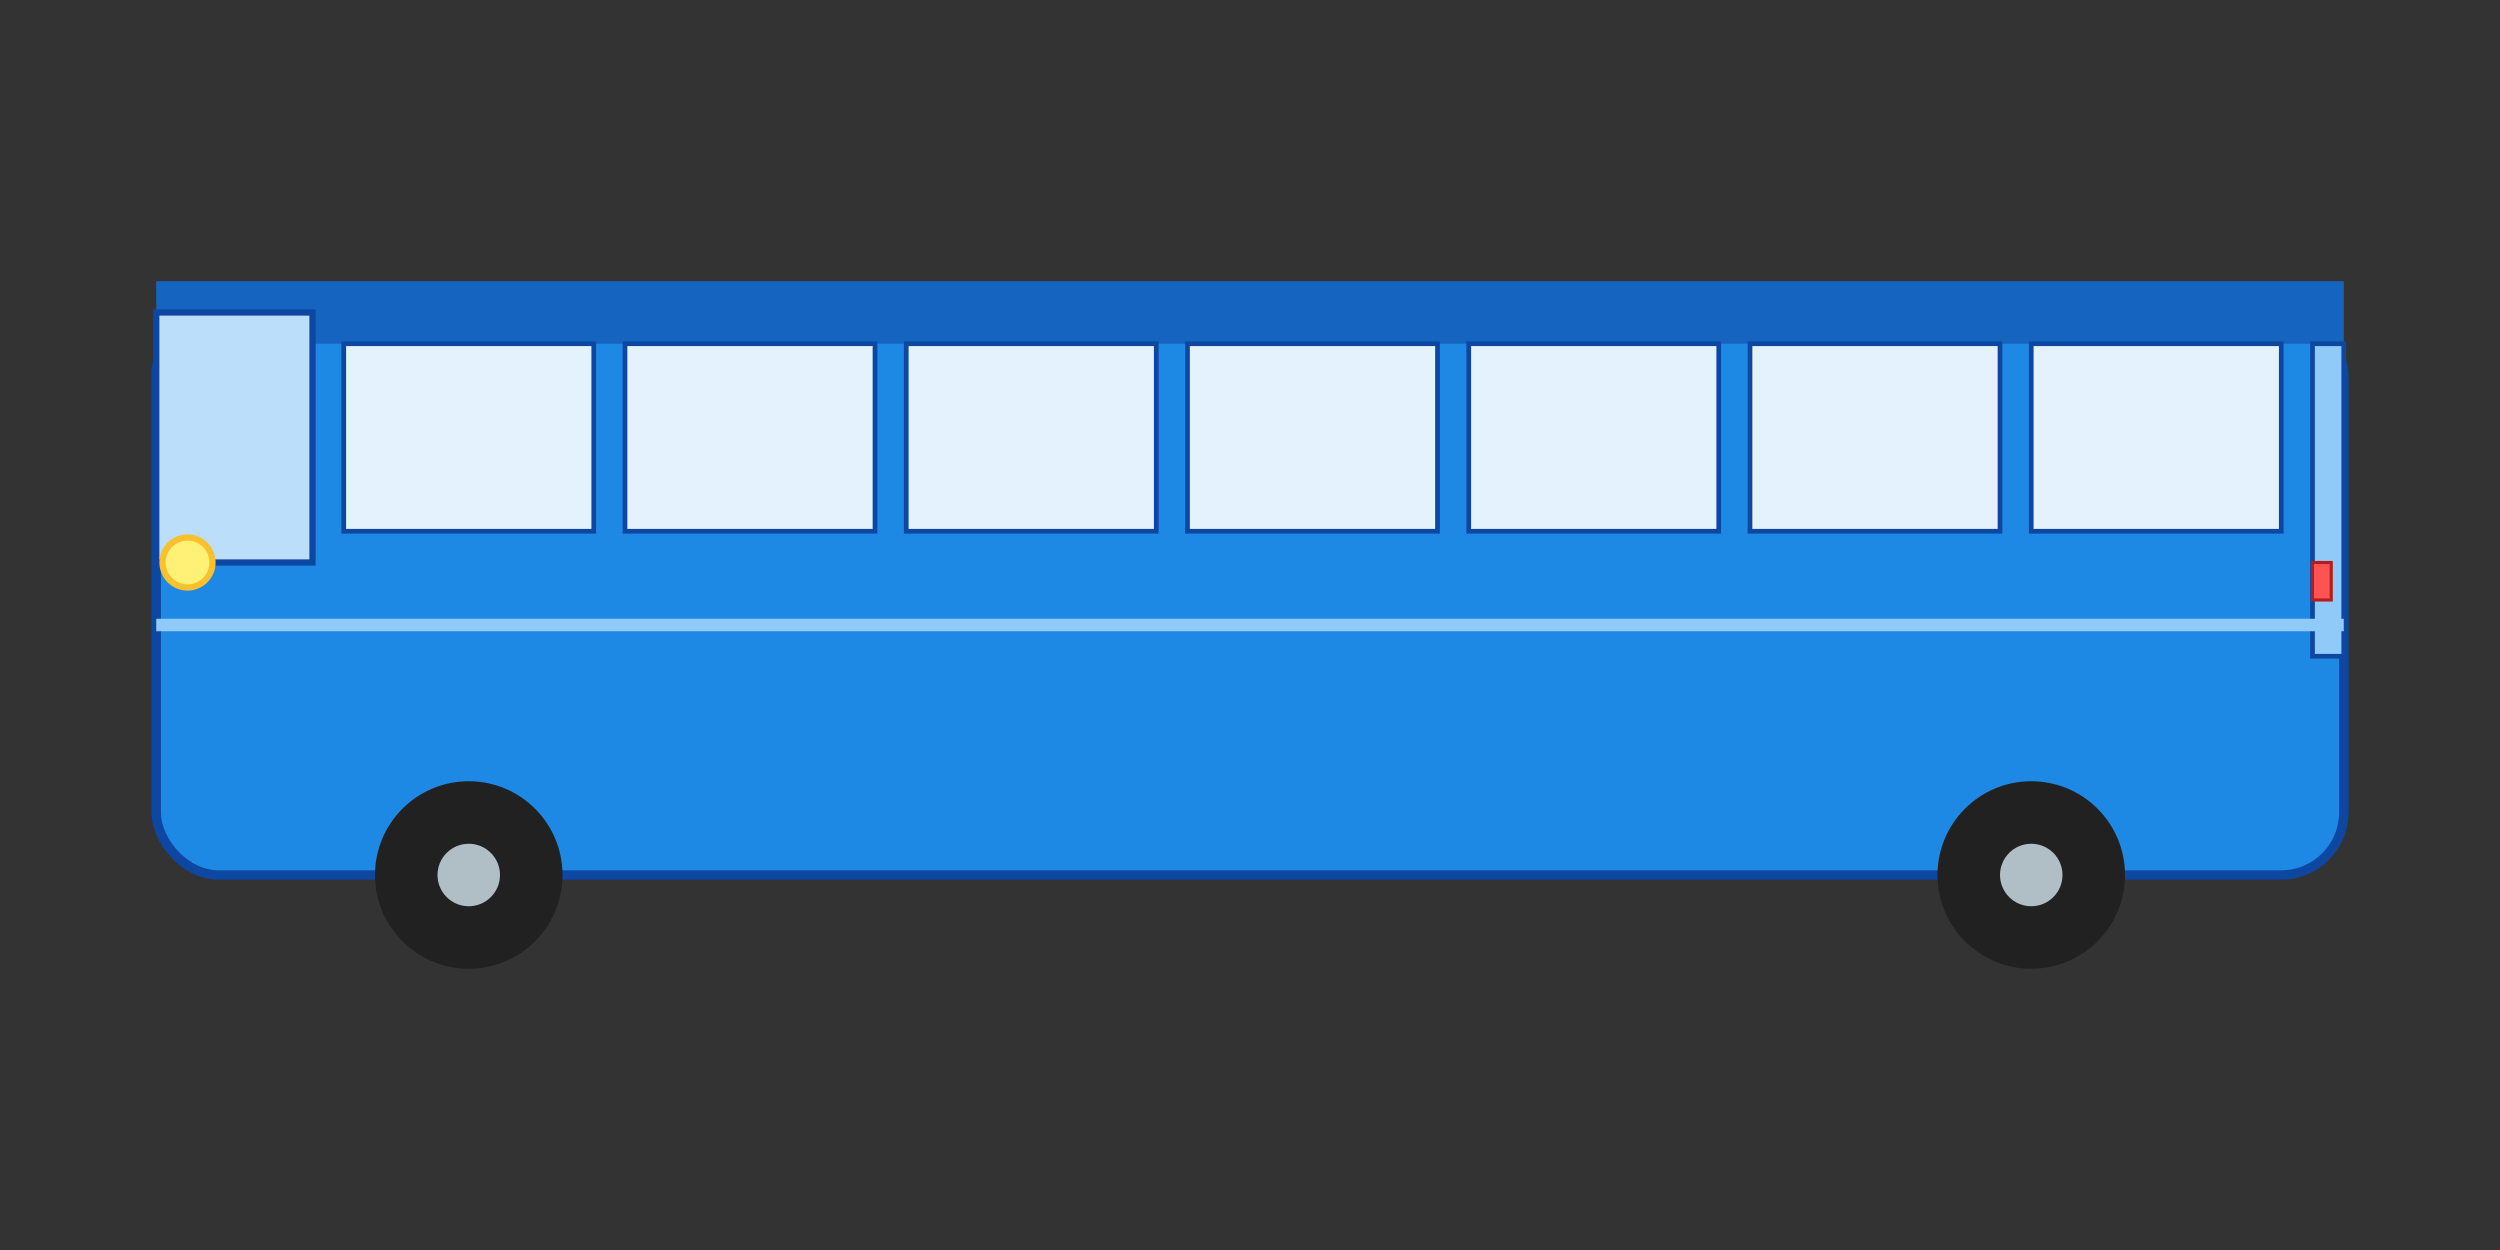 <svg xmlns="http://www.w3.org/2000/svg" viewBox="0 0 800 400" width="400" height="200">
  <rect x="0" y="0" width="800" height="400" fill="#333333" stroke="none"/>
  <!-- Corps du bus -->
  <rect x="50" y="100" width="700" height="180" rx="20" ry="20" fill="#1E88E5" stroke="#0D47A1" stroke-width="3"/>
  
  <!-- Toit -->
  <rect x="50" y="90" width="700" height="20" fill="#1565C0"/>

  <!-- Pare-brise -->
  <polygon points="50,100 100,100 100,180 50,180" fill="#BBDEFB" stroke="#0D47A1" stroke-width="2"/>

  <!-- Fenêtres -->
  <rect x="110" y="110" width="80" height="60" fill="#E3F2FD" stroke="#0D47A1" stroke-width="1.5"/>
  <rect x="200" y="110" width="80" height="60" fill="#E3F2FD" stroke="#0D47A1" stroke-width="1.5"/>
  <rect x="290" y="110" width="80" height="60" fill="#E3F2FD" stroke="#0D47A1" stroke-width="1.5"/>
  <rect x="380" y="110" width="80" height="60" fill="#E3F2FD" stroke="#0D47A1" stroke-width="1.5"/>
  <rect x="470" y="110" width="80" height="60" fill="#E3F2FD" stroke="#0D47A1" stroke-width="1.5"/>
  <rect x="560" y="110" width="80" height="60" fill="#E3F2FD" stroke="#0D47A1" stroke-width="1.5"/>
  <rect x="650" y="110" width="80" height="60" fill="#E3F2FD" stroke="#0D47A1" stroke-width="1.5"/>

  <!-- Portes -->
  <rect x="740" y="110" width="10" height="100" fill="#90CAF9" stroke="#0D47A1" stroke-width="1.5"/>

  <!-- Roues -->
  <circle cx="150" cy="280" r="30" fill="#212121"/>
  <circle cx="150" cy="280" r="10" fill="#B0BEC5"/>
  <circle cx="650" cy="280" r="30" fill="#212121"/>
  <circle cx="650" cy="280" r="10" fill="#B0BEC5"/>

  <!-- Phare avant -->
  <circle cx="60" cy="180" r="8" fill="#FFF176" stroke="#FBC02D" stroke-width="2"/>

  <!-- Feu arrière -->
  <rect x="740" y="180" width="6" height="12" fill="#FF5252" stroke="#B71C1C" stroke-width="1"/>

  <!-- Ligne décorative -->
  <line x1="50" y1="200" x2="750" y2="200" stroke="#90CAF9" stroke-width="4" />
</svg>
